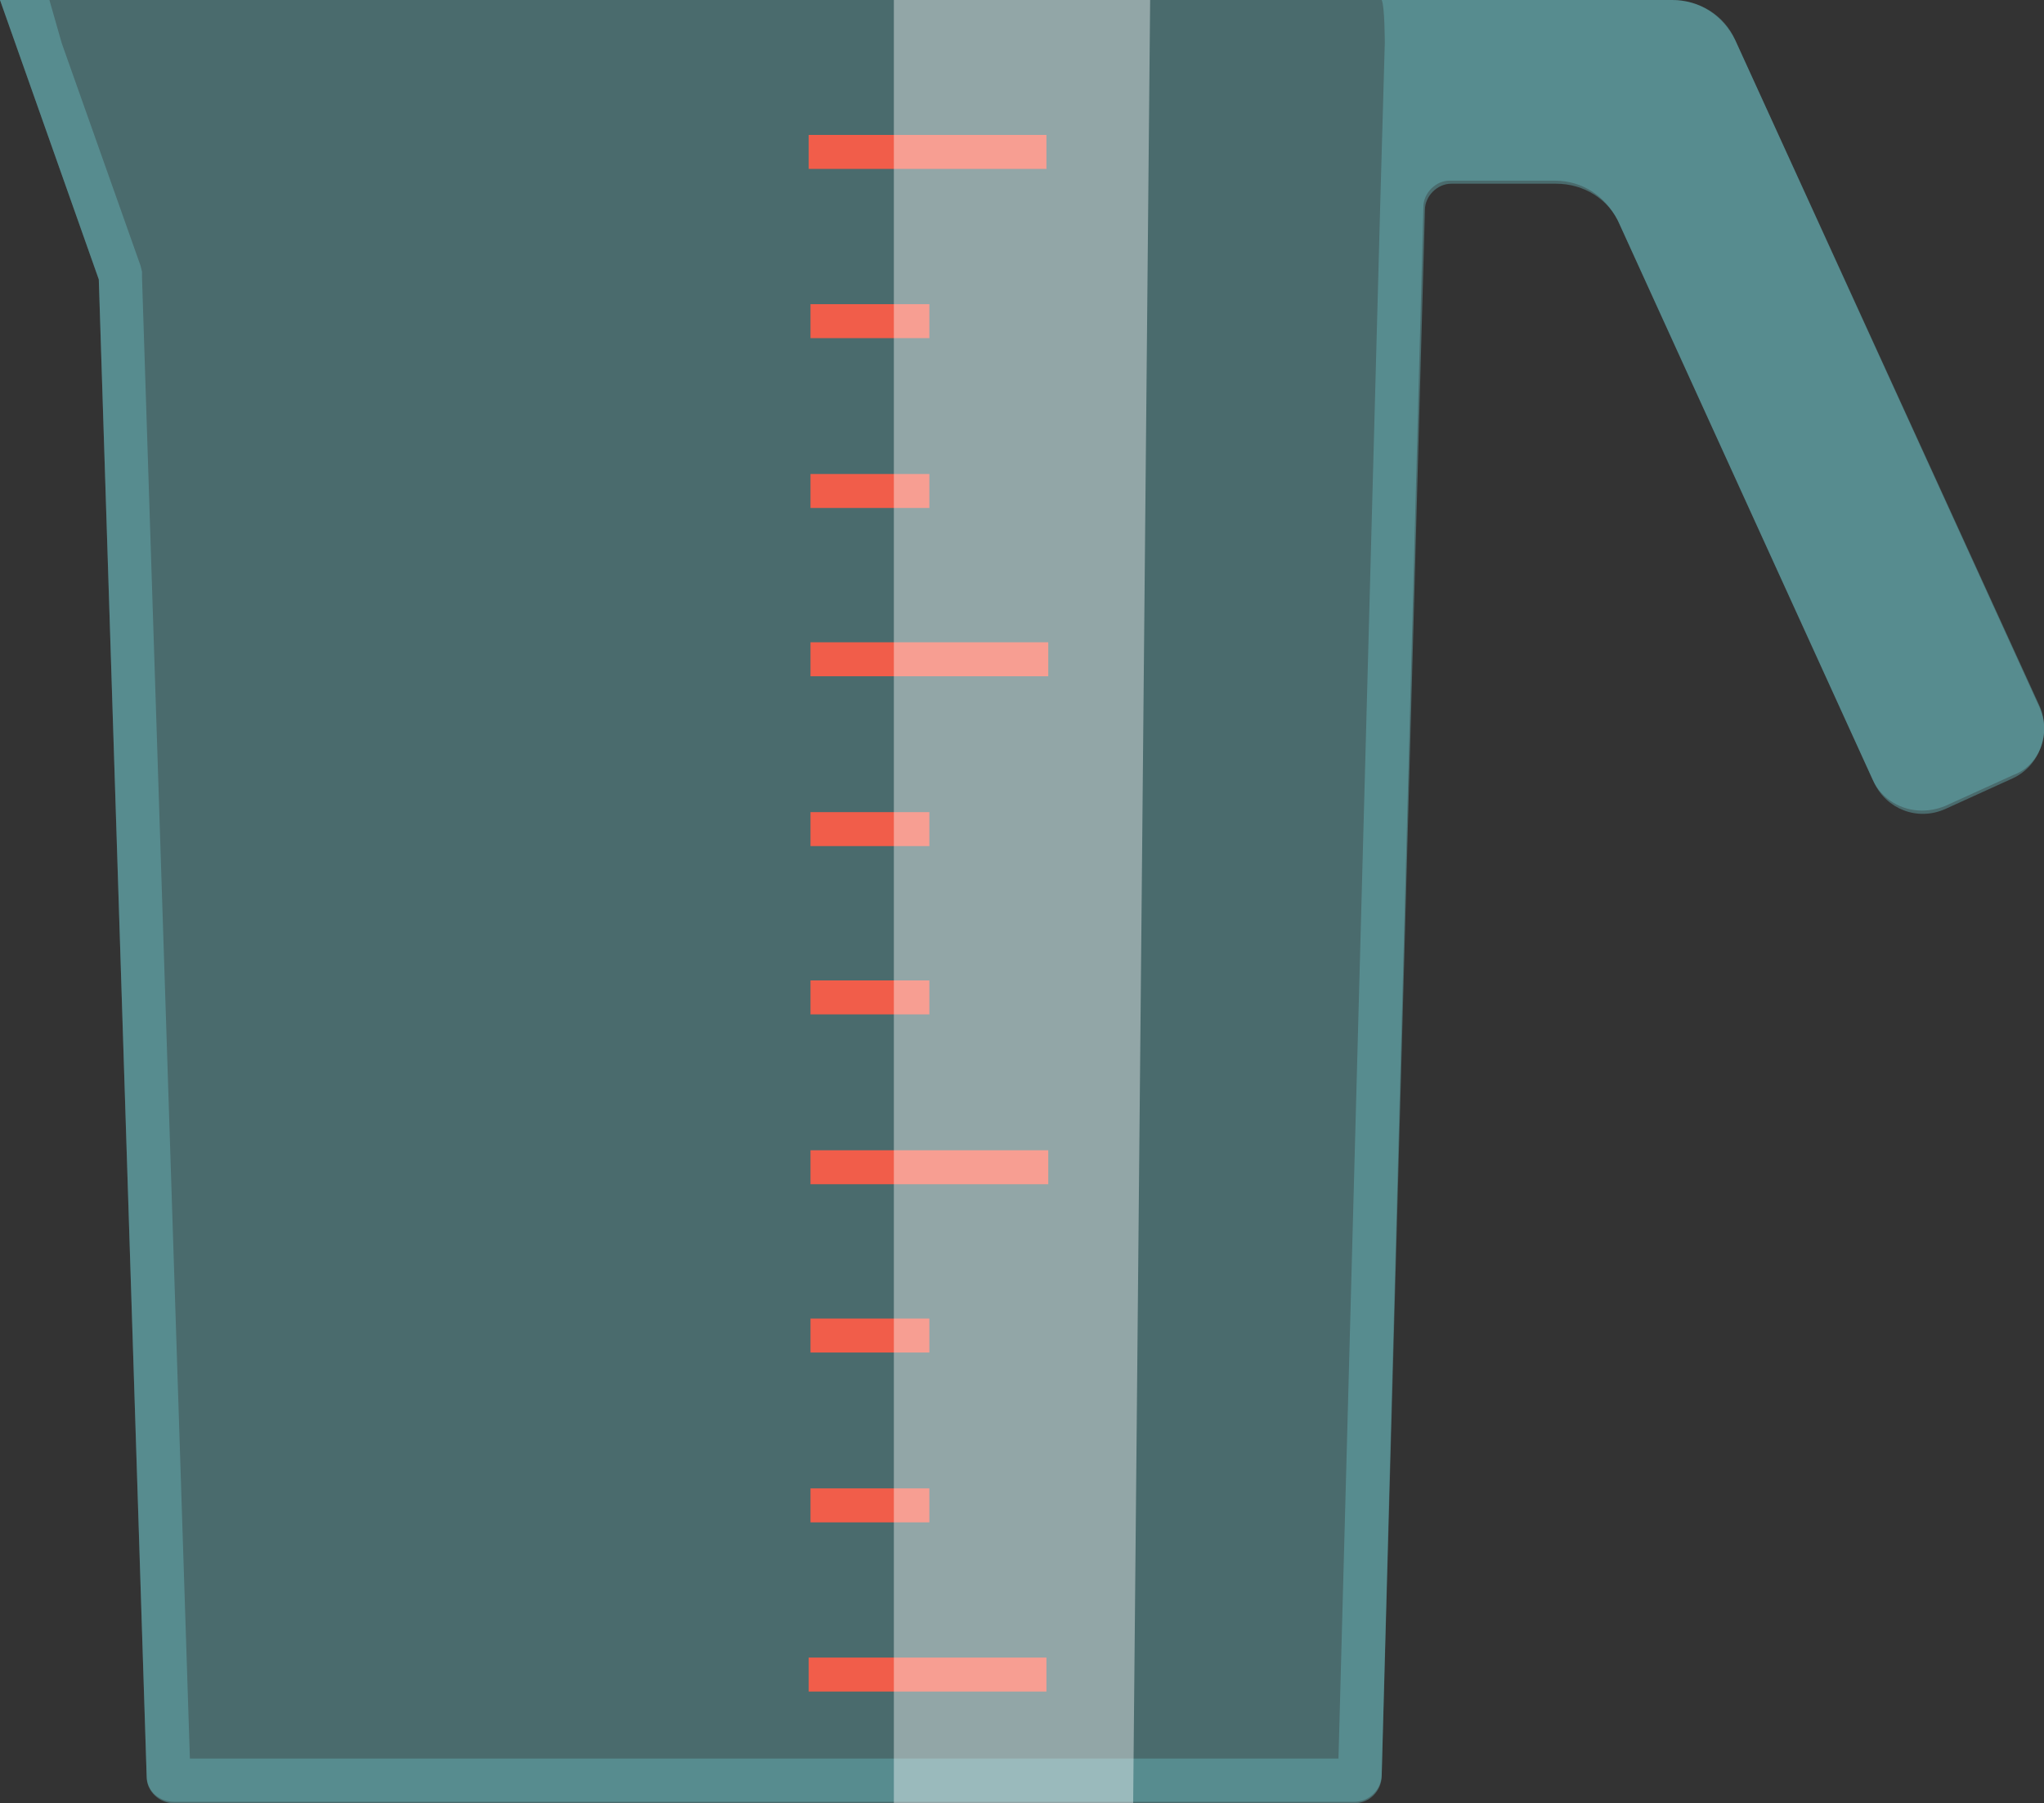 <?xml version="1.0" encoding="utf-8"?>
<!-- Generator: Adobe Illustrator 25.4.1, SVG Export Plug-In . SVG Version: 6.00 Build 0)  -->
<svg version="1.1" id="Layer_1" xmlns="http://www.w3.org/2000/svg" xmlns:xlink="http://www.w3.org/1999/xlink" x="0px" y="0px"
	 viewBox="0 0 132.4 116.8" style="enable-background:new 0 0 132.4 116.8;" xml:space="preserve">
<rect x="0" y="0" width="132.4" height="116.8" fill="#333333" stroke="none"/>
<style type="text/css">
	.st0{opacity:0.4;fill:#6CBEC4;}
	.st1{fill:#F15D4A;}
	.st2{opacity:0.4;fill:#FFFFFF;}
</style>
<g>
	<g>
		<g>
			<path class="st0" d="M130.4,50.4l-4.4,2c-1.8,0.8-3.8,0-4.6-1.7l-16.5-36.2c-0.7-1.6-2.3-2.6-4.1-2.6h-6.8
				c-0.9,0-1.7,0.8-1.7,1.7L89.5,115c0,1-0.8,1.8-1.8,1.8H11.3c-1,0-1.8-0.8-1.8-1.7L6.4,18.1L0,0h108.3c1.8,0,3.3,1,4.1,2.6
				l19.7,43.1C132.9,47.5,132.1,49.6,130.4,50.4z"/>
			<g>
				
					<rect x="52.5" y="107.3" transform="matrix(-1 -1.224647e-16 1.224647e-16 -1 120.283 216.858)" class="st1" width="15.4" height="2.2"/>
				<rect x="52.5" y="96.4" class="st1" width="7.7" height="2.2"/>
				<rect x="52.5" y="85.4" class="st1" width="7.7" height="2.2"/>
				<rect x="52.5" y="74.5" class="st1" width="15.4" height="2.2"/>
				<rect x="52.5" y="63.5" class="st1" width="7.7" height="2.2"/>
				<rect x="52.5" y="52.6" class="st1" width="7.7" height="2.2"/>
				<rect x="52.5" y="41.6" class="st1" width="15.4" height="2.2"/>
				<rect x="52.5" y="30.7" class="st1" width="7.7" height="2.2"/>
				<rect x="52.5" y="19.7" class="st1" width="7.7" height="2.2"/>
				
					<rect x="52.5" y="8.8" transform="matrix(-1 -1.224647e-16 1.224647e-16 -1 120.283 19.739)" class="st1" width="15.4" height="2.2"/>
			</g>
			<path class="st0" d="M132.1,45.8L112.4,2.6C111.7,1,110.1,0,108.3,0H89.5c0.2,0.4,0.2,2.8,0.2,2.8l-0.3,10.6l-2.7,100.5H12.3
				L9.2,18l0-0.4l-0.1-0.4L4,2.8L3.2,0H0l6.4,18.1L9.5,115c0,1,0.8,1.7,1.8,1.7h76.4c1,0,1.8-0.8,1.8-1.8l2.7-101.5
				c0-0.9,0.8-1.7,1.7-1.7h6.8c1.8,0,3.3,1,4.1,2.6l16.5,36.2c0.6,1.3,1.9,2,3.2,2c0.5,0,1-0.1,1.5-0.3l4.4-2
				C132.1,49.6,132.9,47.5,132.1,45.8z"/>
		</g>
		<polygon class="st2" points="57.9,0 57.9,116.8 73.4,116.8 74.5,0 		"/>
	</g>
</g>
</svg>

